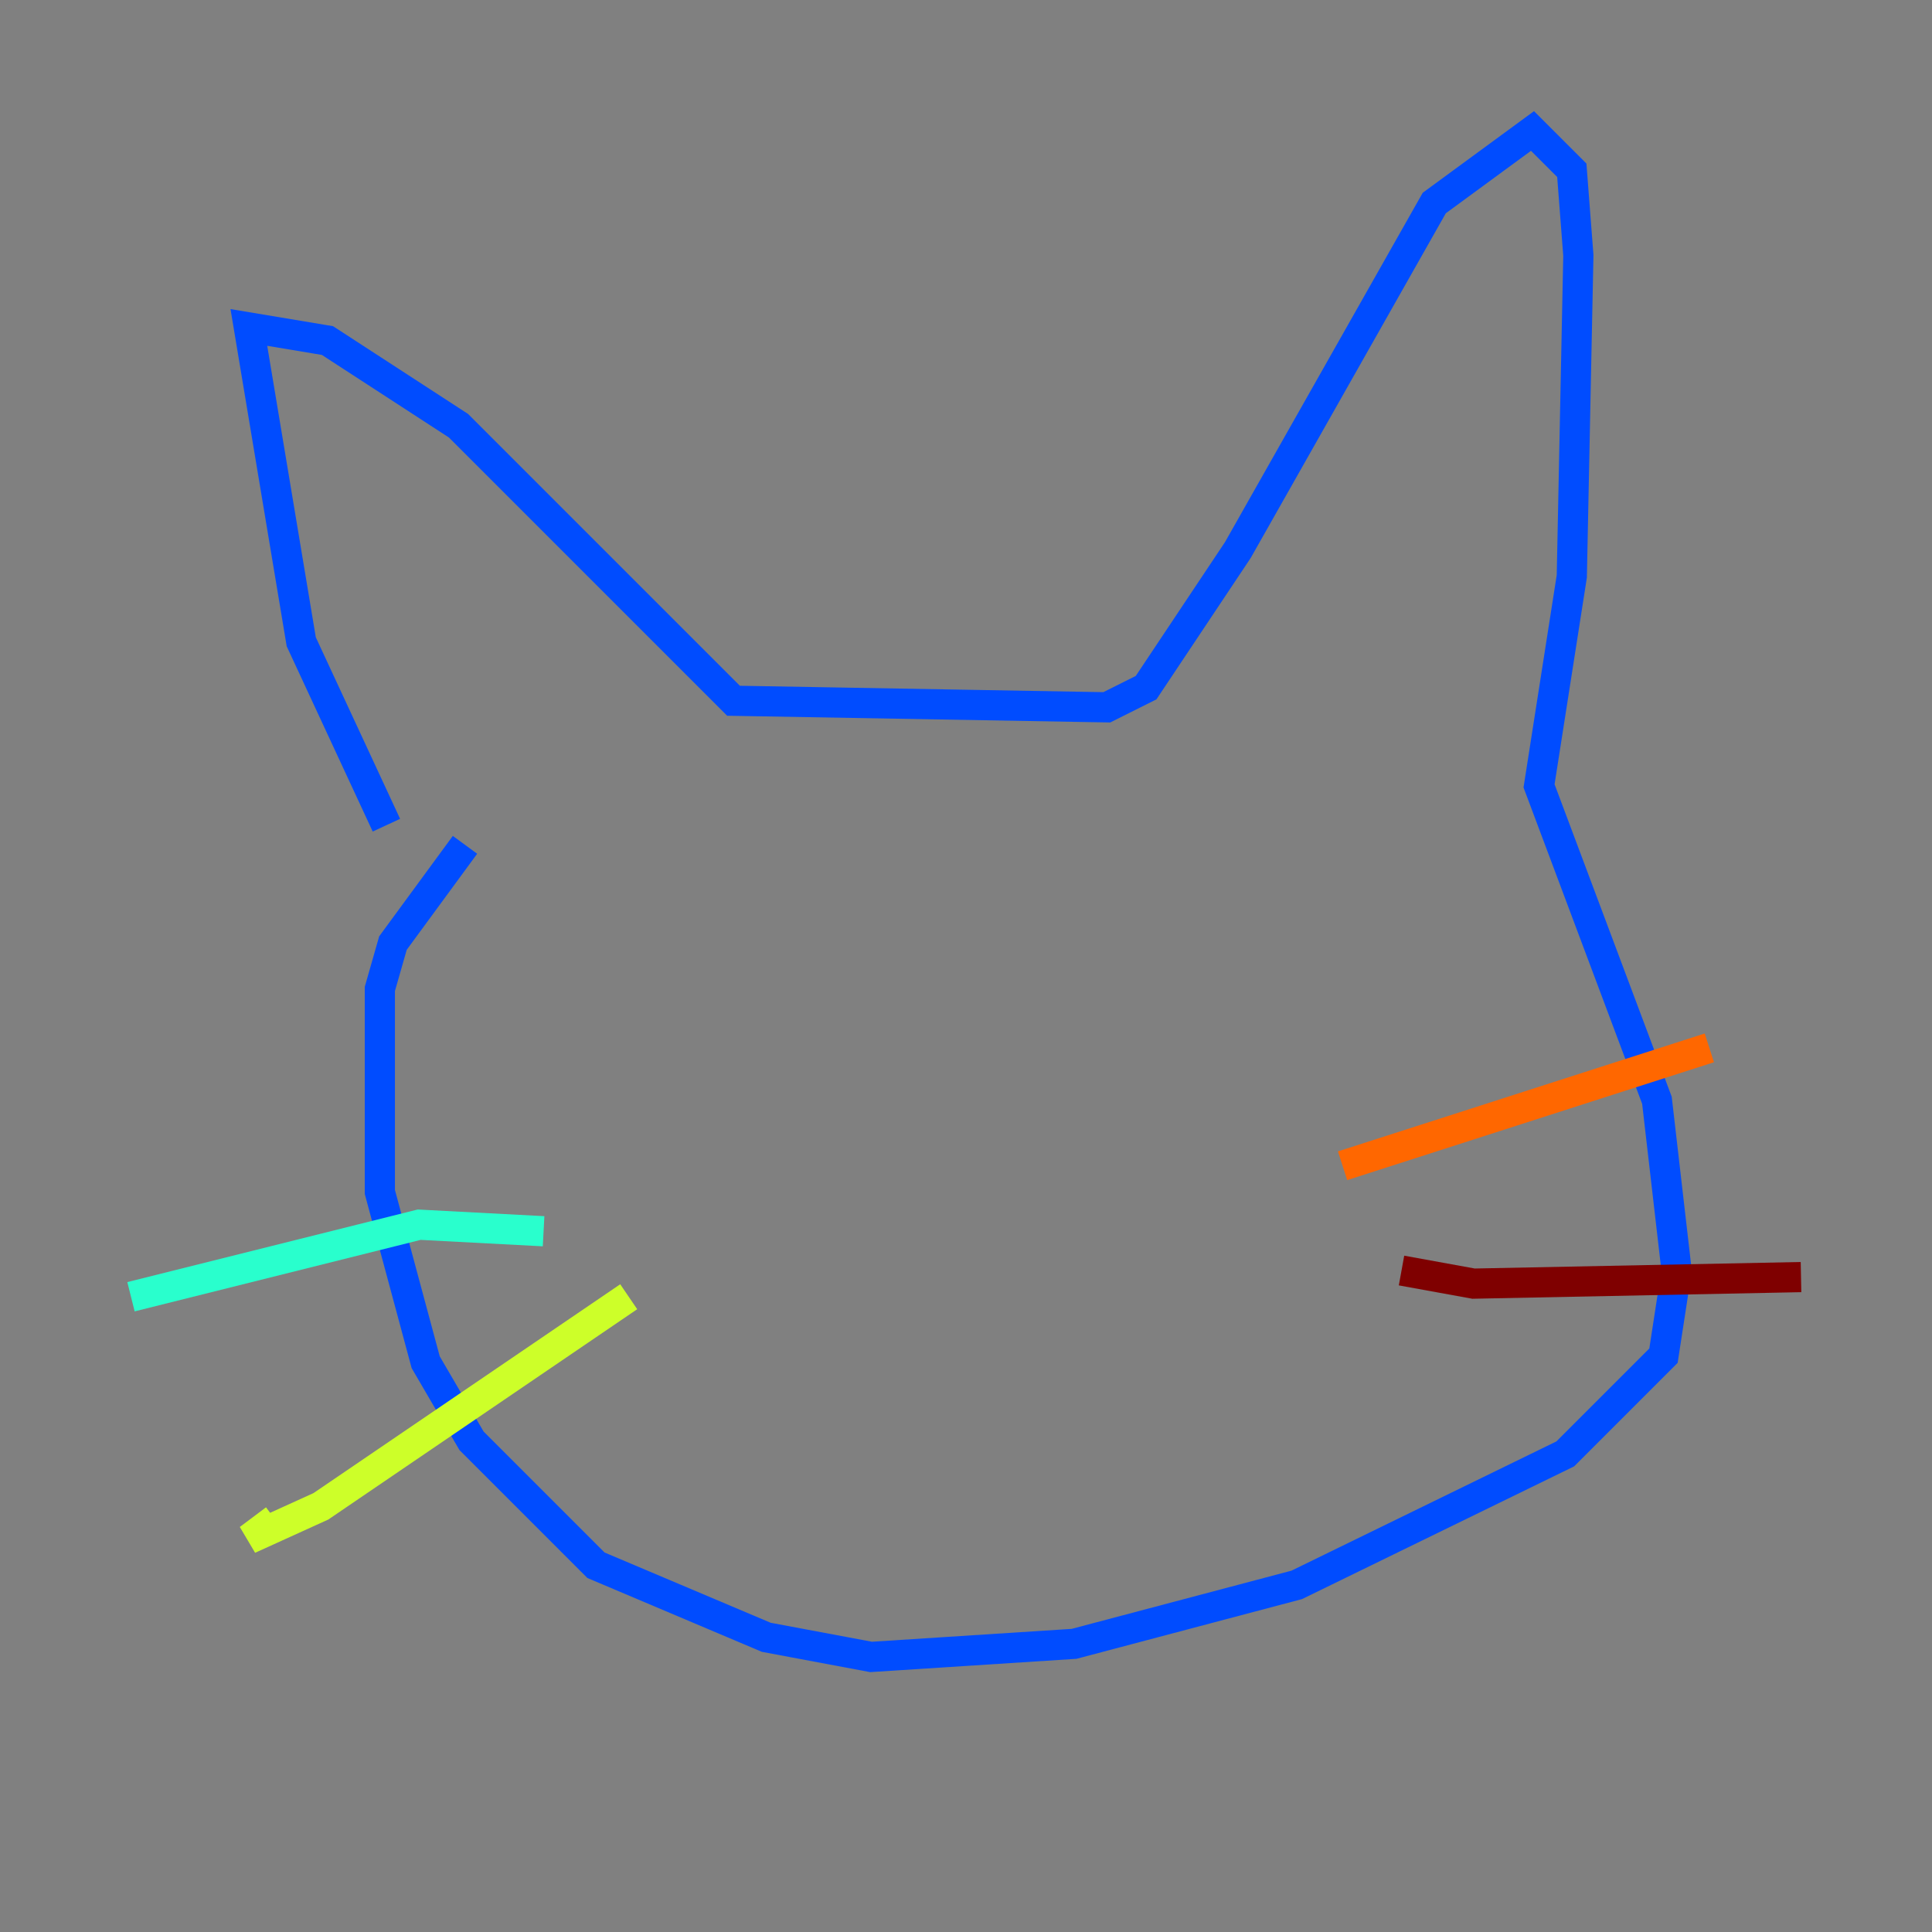 <?xml version="1.0" encoding="utf-8" ?>
<svg baseProfile="tiny" height="128" version="1.2" viewBox="0,0,128,128" width="128" xmlns="http://www.w3.org/2000/svg" xmlns:ev="http://www.w3.org/2001/xml-events" xmlns:xlink="http://www.w3.org/1999/xlink"><rect x="0" y="0" width="128" height="128" fill="#808080" stroke="none"/><defs /><polyline fill="none" points="35.146,52.502 35.146,52.502" stroke="#00007f" stroke-width="2" /><polyline fill="none" points="25.6,54.671 19.959,42.522 16.488,21.695 21.695,22.563 30.373,28.203 48.597,46.427 73.329,46.861 75.932,45.559 82.007,36.447 95.024,13.451 101.532,8.678 104.136,11.281 104.57,16.922 104.136,38.183 101.966,52.068 109.776,72.895 111.078,84.176 110.21,89.817 103.702,96.325 85.912,105.003 71.159,108.909 57.709,109.776 50.766,108.475 39.485,103.702 31.241,95.458 28.203,90.251 25.166,78.969 25.166,65.519 26.034,62.481 30.807,55.973" stroke="#004cff" stroke-width="2" /><polyline fill="none" points="36.014,81.573 27.77,81.139 8.678,85.912" stroke="#29ffcd" stroke-width="2" /><polyline fill="none" points="41.654,85.912 21.261,99.797 16.488,101.966 18.224,100.664" stroke="#cdff29" stroke-width="2" /><polyline fill="none" points="88.949,77.234 113.248,69.424" stroke="#ff6700" stroke-width="2" /><polyline fill="none" points="92.854,84.176 97.627,85.044 119.322,84.61" stroke="#7f0000" stroke-width="2" /></svg>